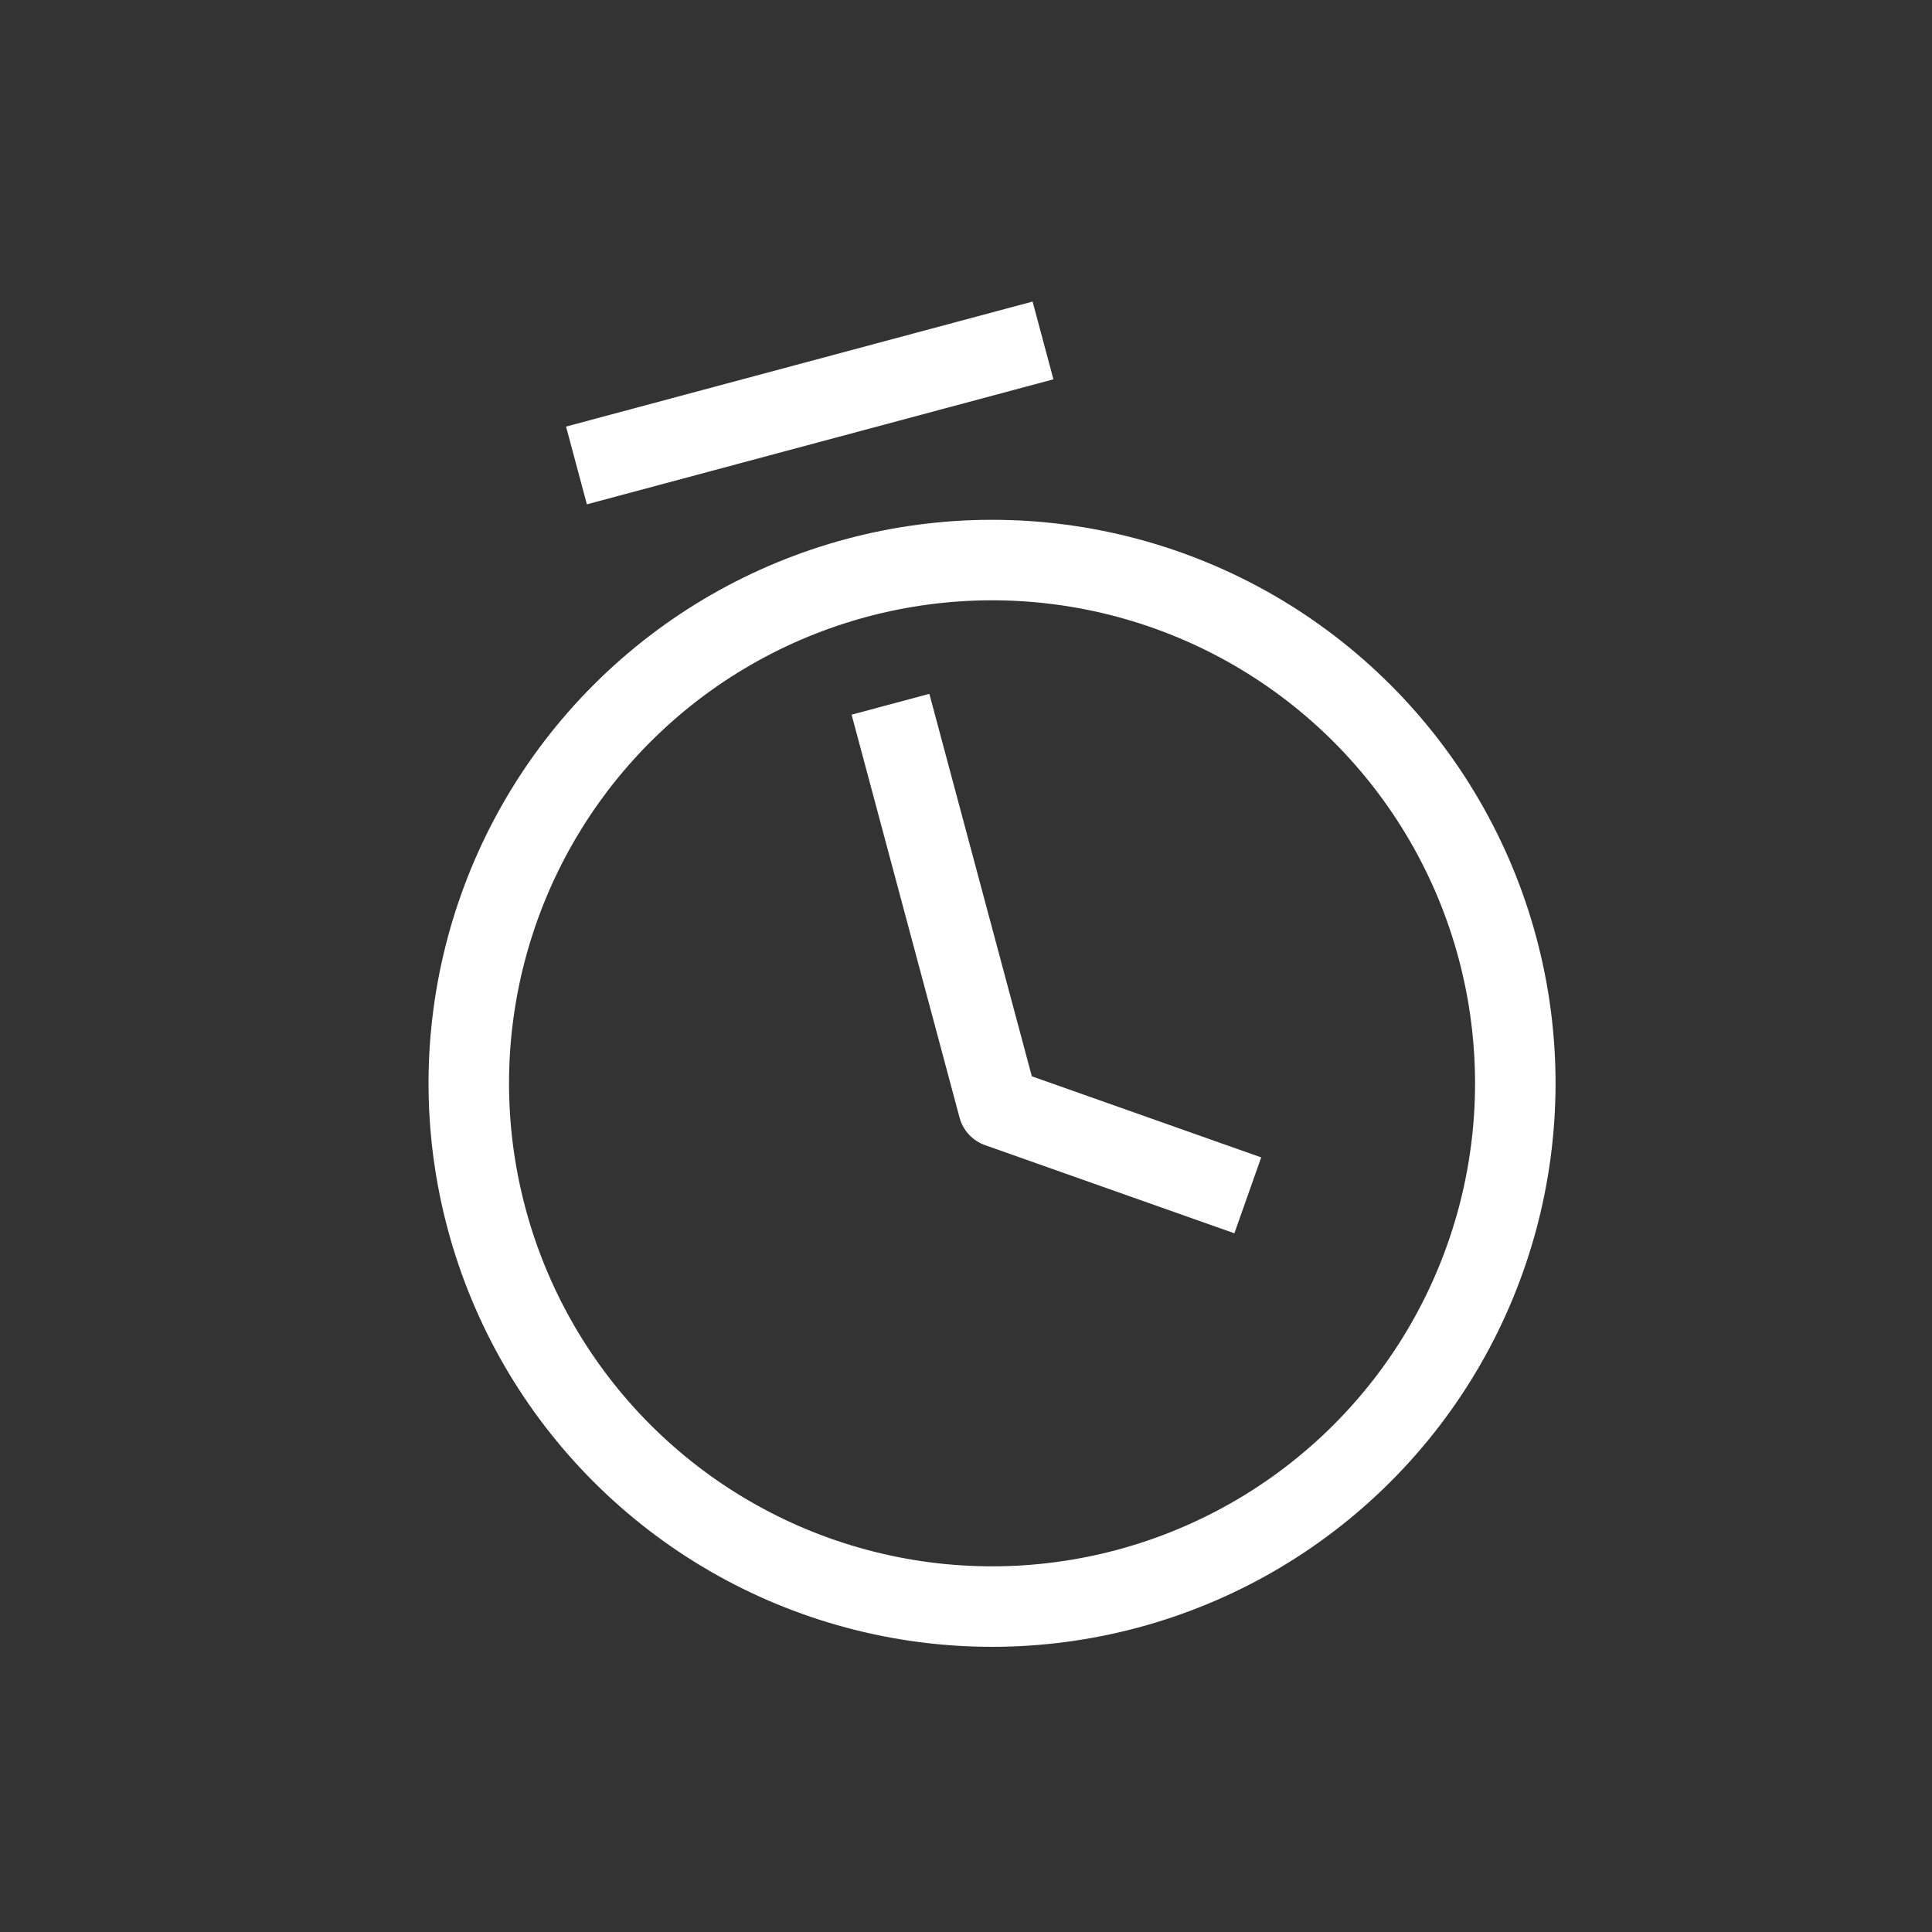 <?xml version="1.0" encoding="UTF-8"?>
<svg width="48px" height="48px" viewBox="0 0 48 48" version="1.1" xmlns="http://www.w3.org/2000/svg" xmlns:xlink="http://www.w3.org/1999/xlink">
    <rect x="0" y="0" width="48" height="48" fill="#333333" stroke="none"/>
    <!-- Generator: Sketch 52.6 (67491) - http://www.bohemiancoding.com/sketch -->
    <title>clock</title>
    <desc>Created with Sketch.</desc>
    <g id="clock" stroke="none" stroke-width="1" fill="none" fill-rule="evenodd">
        <g id="Group-2" transform="translate(24, 24.5) rotate(-15) translate(-24, -24.5) translate(11, 9)" stroke="#FFFFFF" stroke-width="2">
            <g id="Group" transform="translate(13, 18) rotate(-360) translate(-13, -18) translate(0, 5)">
                <circle id="Oval" cx="13" cy="13" r="13"></circle>
                <polyline id="Path-2" stroke-linejoin="round" points="13 3.25 13 13.614 18.417 17.333"></polyline>
            </g>
            <path d="M8,0.5 L18,0.5" id="Line-5" stroke-linecap="square"></path>
        </g>
    </g>
</svg>